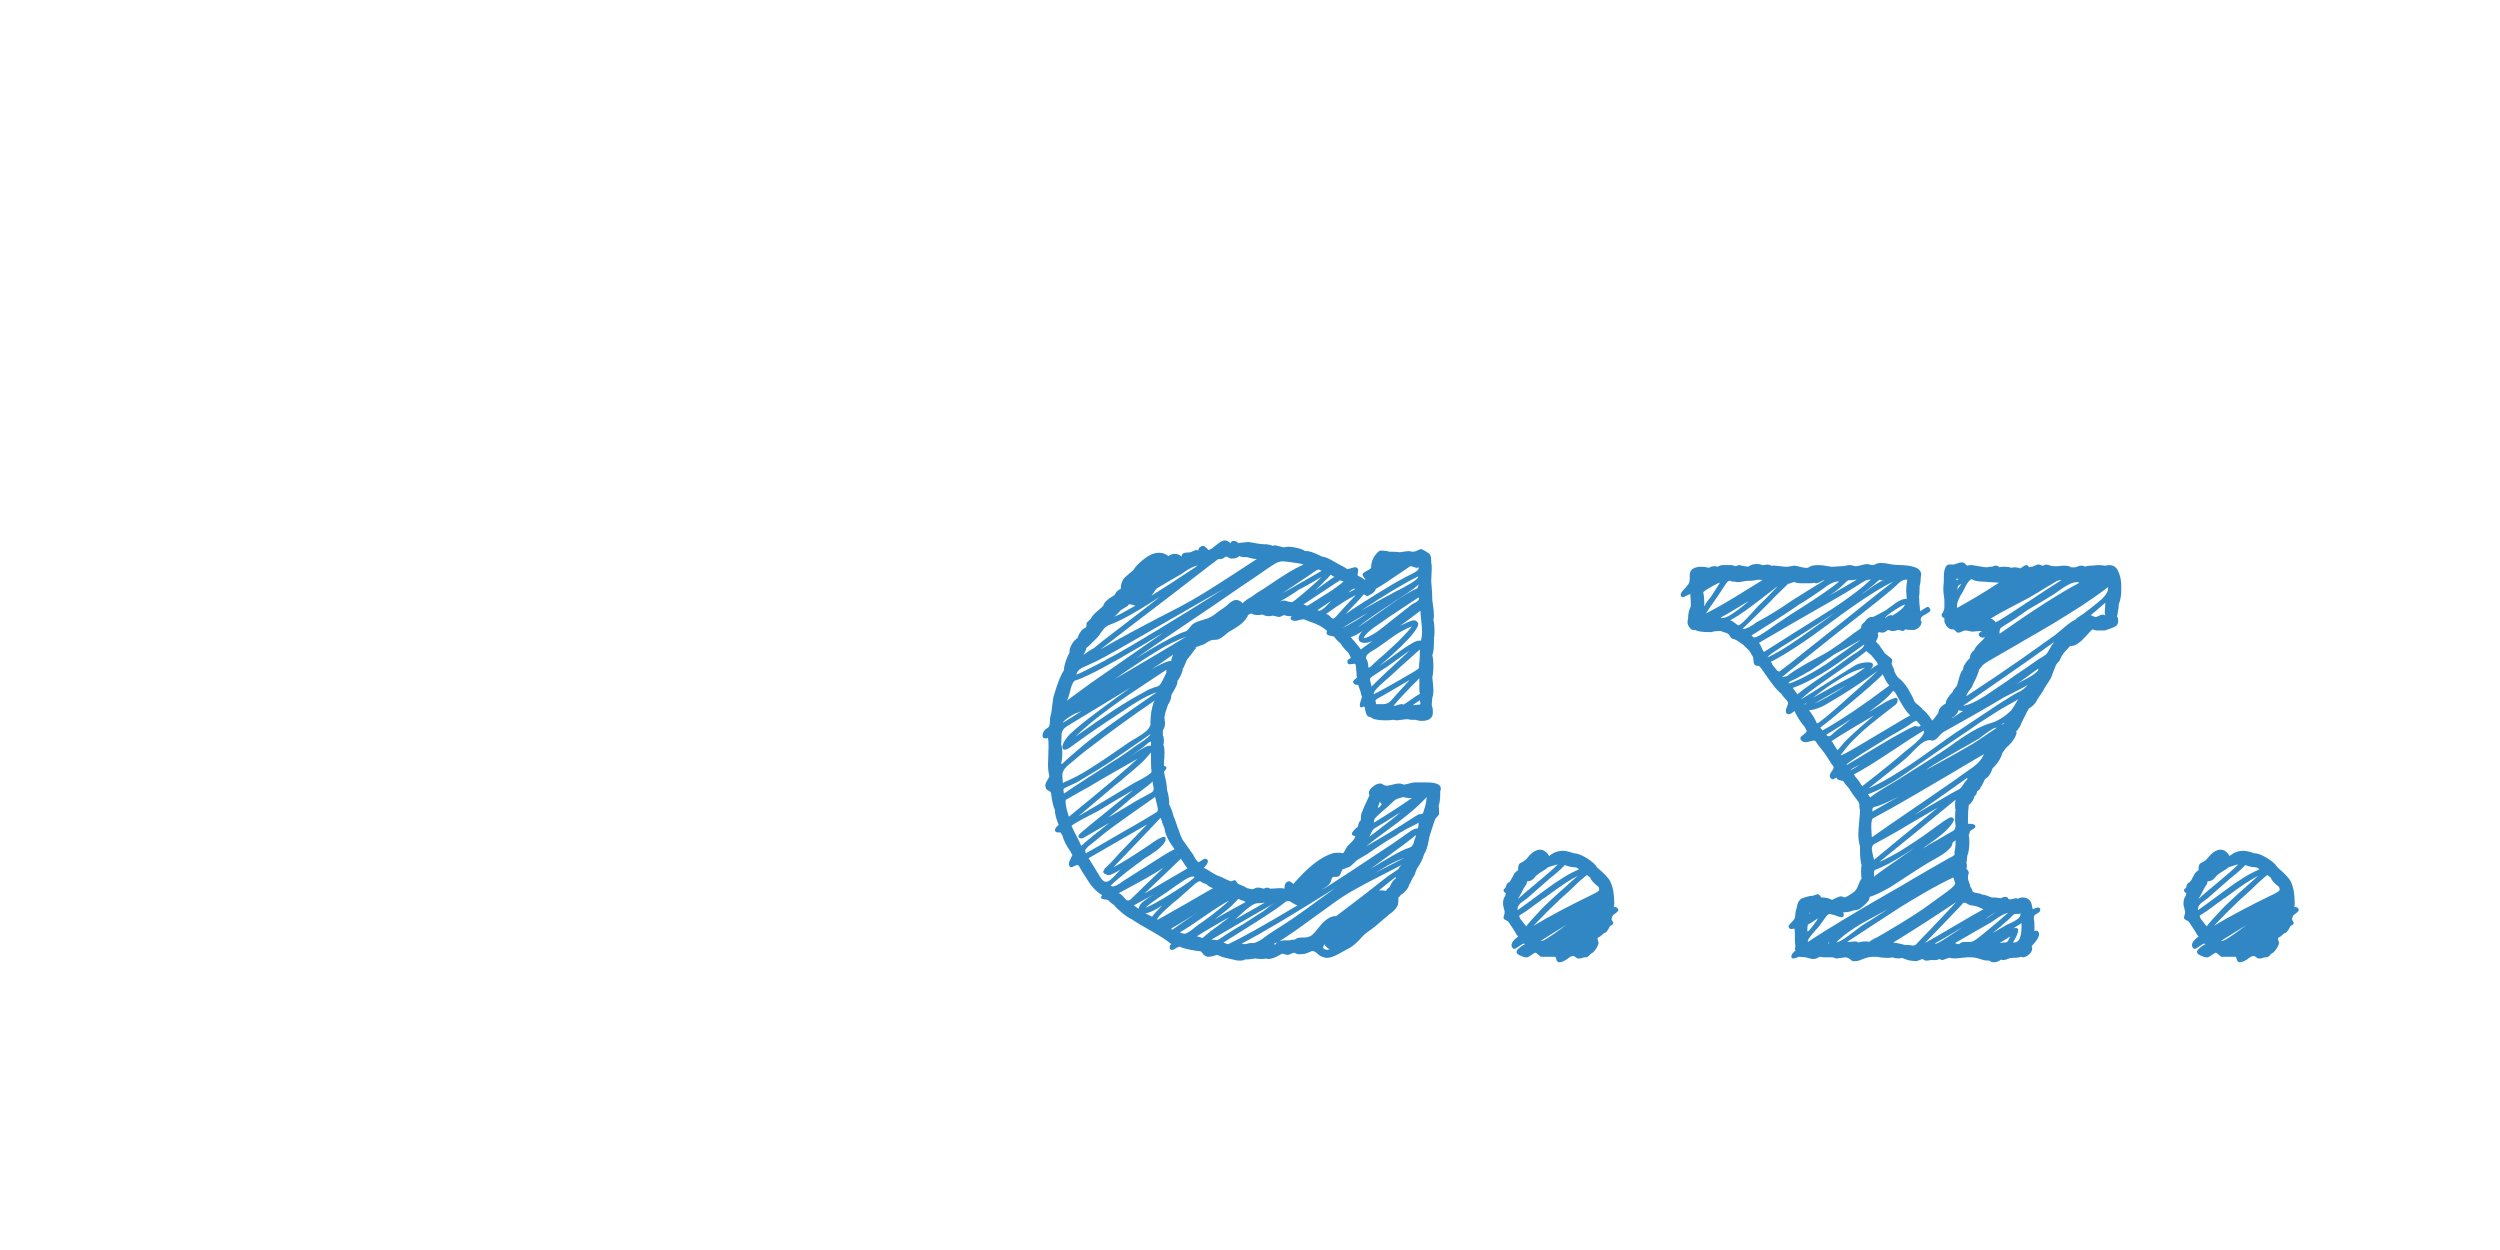 <?xml version="1.0"?>
<svg version="1.1" xmlns="http://www.w3.org/2000/svg" width="400px" height="200px" style=""><path fill="#3187c4" d="M230.435,126.587l0,0.396q0,1.318-0.264,1.978q0.088,0.176,0.088,0.967l0,0.352q0,0.044-0.33,0.417t-0.33,0.417q0,0.088-0.088,0.286t-0.088,0.242q-0.088,0.308-0.308,0.945t-0.308,0.945q-0.088,0.264-0.22,0.967t-0.308,1.274t-0.439,0.923q-0.22,0.967-1.099,2.241q-0.088,0.132-0.264,0.637t-0.264,0.637q-0.22,0.22-0.396,0.681t-0.352,0.637q-0.044,0.396-0.505,0.945t-0.813,0.681q-0.176,0.308-0.396,0.439q0,0.835-0.088,1.187q-0.352,0.835-1.406,1.538q-0.044,0.044-1.802,1.538q-0.352,0.352-1.23,0.967t-1.23,1.011q-1.187,1.362-2.153,1.89q-0.132,0.044-1.45,0.791t-2.065,0.747q-0.439,0-1.055-0.308q-0.132-0.044-0.571-0.439t-0.791-0.352q-0.659,0.308-1.099,0.439q-0.132,0-0.417,0.044t-0.461,0.044q-0.439,0-0.835-0.264q-0.132,0-0.483,0.154t-0.483,0.198l-0.176,0q-0.132,0-0.374-0.088t-0.374-0.088q-0.176,0-0.264,0.088q-1.23,0.747-1.978,0.747q-0.352,0-0.439-0.088q-0.088,0.088-0.615,0.088q-0.835,0-1.011-0.088q-1.055,0.176-1.714,0.176q-0.264,0.176-0.791,0.176q-0.571,0-0.747-0.088q-0.132-0.044-1.252-0.286t-1.604-0.549q-0.088,0-0.593,0.154t-0.769,0.154q-0.483,0-0.703-0.22q-0.176-0.132-0.286-0.286t-0.176-0.242t-0.22-0.132t-0.417-0.044q-2.329-0.352-2.856-0.703q-0.439,0.088-0.923,0.439q-0.088,0.088-0.352,0.088q-0.352,0-0.352-0.439q0-0.352,0.264-0.483q-1.011-0.879-3.252-2.131t-3.032-1.824q-0.615-0.264-1.538-1.011t-1.362-1.318q-0.352-0.176-0.967-0.791l-0.571-0.088q-0.527-0.088-0.527-0.308q0-0.176,0.176-0.352q-1.494-0.967-2.417-2.593q-0.791-1.143-1.274-2.065q-0.088-0.176-0.264-0.176t-0.505,0.176t-0.505,0.176t-0.264-0.176t-0.088-0.439q0-0.22,0.571-1.362q-0.088-0.088-0.308-0.527q-1.011-1.406-1.318-2.637l-0.308-0.439l-0.176,0l-0.352,0q-0.352-0.132-0.352-0.352q0-0.176,0.22-0.461t0.396-0.374q-0.615-1.45-0.615-2.417q-0.396-0.835-0.615-2.681q-0.044-0.22-0.417-0.396t-0.417-0.439q0-0.044-0.044-0.176t-0.044-0.176q0-0.352,0.308-0.835t0.352-0.703q-0.22-0.747-0.22-1.89q0-0.483,0.044-1.406t0.044-1.45q0-0.923-0.088-1.362q-0.176,0.088-0.439,0.088q-0.439,0-0.439-0.439q0-0.791,0.967-1.362q0.22-0.352,0.22-0.923q0-0.615,0.088-0.879q0.176-0.527,0.286-1.714t0.33-1.802q0.879-2.9,1.538-3.779l0-0.088q0-0.527,0.308-1.428t0.571-1.252l0-0.176q0-0.571,0.396-1.252t0.879-0.945q0.483-1.406,1.362-1.714q0.088-0.088,0.088-0.264l0-0.264q0-0.264,0.176-0.352l0.527-0.527q0.22-0.527,1.055-1.23t0.923-0.835q0.176-0.791,1.802-1.714q0.308-0.703,1.011-1.011l0-0.264q0-0.483,0.352-1.187q0.264-0.396,0.879-0.879t0.835-0.747q0.439-0.703,1.318-1.406q1.45-1.274,2.725-1.274q0.439,0,0.703,0.088q0.352,0.132,0.835,0.439q0.176-0.176,0.703-0.352l0.264,0q0.659,0,1.099,0.439q0.044-0.396,0.286-0.527t0.637-0.132t0.527-0.044q0.703-0.352,0.967-0.352q0.044,0,0.132,0.044t0.132,0.044q0-0.308,0.242-0.527t0.505-0.22q0.22,0,0.439,0.22q0.22,0.132,0.352,0.352q0.044,0.088,0.088,0.088t0.088-0.022t0.154-0.066t0.198-0.088q0.044,0,0.879-0.681t1.318-0.681q0.439,0,0.879,0.439q0.176-0.352,0.439-0.352l0.176,0q0.308,0,0.659,0.352q0.088,0,0.22-0.044t0.22-0.044l0.176,0q0.088,0,0.396-0.044t0.483-0.044l0.22,0q1.758,0.352,2.505,0.352t1.274,0.264q0.088-0.088,0.352-0.088q0.22,0,0.725,0.154t0.725,0.154l0.176,0q0.088-0.088,0.527-0.088q0.615,0,1.494,0.22t1.187,0.483q0.747-0.132,2.725,0.879q0.396,0.044,0.813,0.22t0.967,0.505t0.813,0.461q1.143,0.571,1.362,0.791q0.22,0.044,0.703-0.132t0.747-0.132q0.352,0.088,0.352,0.483q0,0.132-0.044,0.374t-0.044,0.33q0,0.176,0.088,0.176q0.527,0.22,1.187,0.703q-0.044-0.176-0.264-0.461t-0.22-0.417q0-0.22,0.352-0.439q0.879-0.439,1.011-0.659q0-1.582,1.274-2.681q0.088-0.088,0.439-0.088q0.659,0,1.187,0.176q1.143,0,1.67,0.088q0.132,0,0.659-0.088t0.791-0.088q0.352,0,0.439,0.088l0.308,0q0.264,0,0.615-0.176q0.088-0.044,0.308-0.132t0.308-0.132q0.044,0,0.527,0.264t0.571,0.352q0.527,0.22,0.527,1.187l0,0.352q0.088,0.264,0.088,0.967q0,0.352-0.044,1.055t-0.044,0.923q0.176,2.021,0.176,3.076q0.264,1.846,0.264,2.417t-0.088,0.747q0.176,0.703,0.176,1.89q0,0.791-0.088,0.967l0,0.659q0,1.494-0.264,2.153q0.176,0.703,0.176,1.626q0,1.187-0.176,1.89q0.176,1.582,0.176,2.065q0,0.791-0.176,1.23q0,0.044-0.044,0.483t-0.044,0.615q0,0.264,0.088,0.352q0.088,0.176,0.088,0.835q0,0.439-0.088,0.615q-0.396,0.791-1.626,0.791l-0.264,0q-0.044,0-0.264-0.044t-0.264-0.044q-0.088-0.088-0.352-0.088l-0.483,0l-0.264,0q-0.176-0.088-0.527-0.088q-0.264,0-0.857,0.088t-0.857,0.088q-0.088,0-0.264-0.044t-0.264-0.044q-0.264,0.088-1.274,0.088q-1.802,0-2.329-0.527q-0.396,0-0.571-0.286t-0.264-0.791t-0.176-0.637q-0.352,0.176-0.439,0.176q-0.264,0-0.264-0.352q0-0.264,0.176-0.791t0.176-0.571q-0.088-0.132-0.176-0.549t-0.176-0.593q-0.044-0.088-0.264-0.747q-0.615,0-0.703-0.264l-0.132-0.176q0-0.176,0.308-0.439t0.352-0.352q-0.088-0.088-0.088-0.571l0-0.264q-0.044-0.088-0.066-0.593t-0.11-0.637q0-0.088-0.176-0.088q-0.088,0-0.374,0.044t-0.374,0.044q-0.352,0-0.352-0.396l0-0.176q0.044-0.176,0.286-0.286t0.242-0.242q0-0.088-0.088-0.176l-0.264-0.527q-1.011-1.011-1.274-1.538q-0.527-0.396-1.055-1.099q-0.088-0.044-0.396-0.088t-0.549-0.154t-0.242-0.286q0-0.264,0.088-0.352q-0.923-0.923-2.856-1.538l-0.439-0.176l-0.33-0.132t-0.242-0.044q-0.088,0-0.791,0.176q-0.044,0-0.154,0.044t-0.198,0.044q-0.835,0-0.835-0.439q0-0.132,0.176-0.308q-0.879,0-1.143-0.176q-0.176,0-0.461,0.154t-0.461,0.154l-0.879-0.22q-0.308,0-0.483,0.088q-0.835,0-1.23-0.264q-0.088,0-0.33,0.044t-0.33,0.044q-0.747,0-1.143-0.264q-0.132,0.044-0.308,0.132q-0.176,0.044-0.264,0.22q0,0.044-0.022,0.088l-0.066,0.132q-0.352,0.527-0.615,0.791q-0.659,0.659-2.241,1.538q-0.044,0-0.857,0.681t-1.472,0.637q-0.571-0.044-1.143,0.352t-0.923,0.483l-0.396,0.132t-0.352,0.132t-0.242,0.198t-0.286,0.417q-0.088,0.22-1.099,1.45q-0.088,0.176-0.308,0.725t-0.396,0.813q0.044,0.264-0.286,0.967t-0.549,0.923q0.044,0.308-0.132,0.703t-0.461,0.879t-0.374,0.659q0,0.747-0.527,1.538q-0.571,1.538-0.571,2.065q0,0.483,0.088,0.747l0,0.176q0,0.615-0.352,1.143l0,0.747q0.176,0.352,0.176,0.967q0,0.132-0.044,0.33t-0.044,0.286q0.176,0.264,0.176,1.274q0,0.923-0.088,1.274l0,0.791q0.264,0,0.396,0.264q0,0.264-0.308,0.571q-0.088,0.088-0.088,0.176q0,0.044,0.044,0.176t0.044,0.176q0.396,1.582,0.396,2.417q0.352,1.23,0.352,2.065l0,0.308q0.396,0.747,0.703,1.89q0.22,0.483,0.659,1.802t0.791,1.978q0.264,0.396,0.857,1.208t0.857,1.208q0.439,0.923,0.791,1.143q0.132,0.044,0.549-0.264t0.637-0.264q0.352,0.132,0.352,0.352q0,0.308-0.264,0.659t-0.439,0.439q0.396,0.132,1.23,0.681t1.362,0.681q0.22,0.088,0.835,0.396t0.967,0.396q0.132,0,0.308-0.088t0.308-0.088q0.176,0.044,0.286,0.286t0.286,0.33q0.923,0.352,1.406,0.659l0.747,0.176q0.176,0,0.439-0.132t0.439-0.132l0.176,0q0.308,0,0.835,0.176q0.352-0.176,0.615-0.176q0.088,0,0.439,0.176q0.22,0,0.747-0.044t0.791-0.044q0.571,0,0.747,0.088l0-0.264q0-0.396,0.22-0.659t0.483-0.264t0.703,0.439q3.56-4.131,6.328-4.922q0.264-0.088,0.879-0.088q0.483,0,0.747,0.088q0.176-0.176,0.352-0.527t0.264-0.483t0.461-0.483t0.615-0.681t0.286-0.549q-0.571-0.132-0.571-0.352q0-0.176,0.198-0.439t0.483-0.505t0.33-0.33q0-0.527,0.439-0.967l0-0.264q0-0.791,0.264-1.187q0.044-0.176,0.33-0.813t0.549-1.187t0.22-0.593q-0.088-0.088-0.088-0.264q0-0.527,0.637-1.033t1.165-0.505q0.264,0,0.352,0.088q0.396,0.264,0.703,0.264t0.945-0.176t0.945-0.176q0.571,0,0.747,0.176q0.308,0,0.945-0.176t0.945-0.176l0.352,0l1.45,0q2.329,0,2.329,0.967q0,0.264-0.088,0.439z M223.315,140.562l-0.176,0.088q0.088,0,0.176-0.088l0-0.264q-0.439,0.352-1.34,1.077t-1.34,1.077q0.791,0,1.143,0.088q0.088-0.308,0.571-0.615q0.396-1.011,0.967-1.362z M226.567,133.618l-0.088,0l0.088,0q-1.362,1.099-4.153,3.12t-3.142,2.285q4.438-2.725,5.581-3.164q0.088-0.044,0.308-0.11t0.264-0.088t0.198-0.088t0.198-0.11t0.132-0.154t0.154-0.22t0.11-0.286q0-0.176,0.176-0.593t0.176-0.593z M221.25,138.936q-0.088,0.088-0.176,0.088l0.176-0.088q-0.088,0.044-1.187,0.703q0.044,0,4.702-2.417q-1.978,0.747-3.516,1.714z M227.007,131.553l0,0.088l0-0.088q-0.044,0.132-0.593,0.396t-1.187,0.593t-0.813,0.461q-0.483,0.22-1.099,0.703q-1.802,1.011-4.482,2.9q-0.264,0.176-0.813,0.483t-0.813,0.483q-0.22,0.132-0.659,0.593t-0.791,0.593q-0.879,0.308-0.967,0.352q-0.088,0.132-0.176,0.374t-0.154,0.396t-0.22,0.286t-0.374,0.132q-0.483-0.044-0.637,0.066t-0.22,0.439t-0.242,0.549q-0.176,0.264-0.637,0.571t-0.593,0.439q2.725-1.67,11.426-7.471q0.483-0.352,1.472-1.033t1.472-1.033q0.044,0,0.308-0.132t0.439-0.132l0.088,0q0.132,0,0.176-0.22t0.044-0.483t0.044-0.308z M196.509,151.064l0.352-0.088l-0.352,0.088q3.208-1.494,11.074-6.196q-0.308-0.088-0.769-0.396t-0.681-0.308q-0.352,0-0.615,0.264q-1.274,1.011-3.076,2.153q-1.187,0.791-3.494,2.219t-3.186,2q0.527,0.264,0.747,0.264z M203.892,144.517q-1.978,1.099-5.669,3.252t-4.438,2.593l0.308,0q0.527,0,0.615,0.088q0.439-0.176,1.143-0.703q0.176-0.132,1.296-0.835t1.78-1.055q0.483-0.308,1.516-0.989t1.56-0.989q0.22-0.132,0.615-0.461t0.725-0.549t0.549-0.352z M223.403,130.366q-0.703,0.483-0.703,0.571l0.703-0.571q-1.538,1.055-3.164,1.978q-0.308,0.176-0.483,0.352t-0.242,0.308t-0.176,0.396t-0.242,0.483q0.571-0.439,2.351-1.802t2.703-2.153q-0.571,0.396-0.747,0.439z M228.281,127.51l-0.352,0.439q0.352-0.352,0.352-0.439q-1.23,1.362-2.878,2.703t-3.713,2.834t-3.12,2.373q3.384-1.89,7.646-4.658q0.088-0.044,0.417-0.264t0.461-0.22q0.176,0,0.286-0.022t0.176-0.044t0.11-0.088t0.066-0.132t0.044-0.198t0.066-0.22q0.308-0.791,0.439-2.065z M224.502,127.51l-0.176,0.088q0.176,0,0.176-0.088q-0.176,0.088-0.681,0.22t-0.769,0.396q-0.176,0.176-0.593,0.549t-0.593,0.549q-1.055,0.879-1.626,1.45q-0.176,0.176-0.242,0.264t-0.088,0.154t-0.044,0.22t-0.066,0.33q3.516-2.153,6.108-3.955q-1.055,0-1.406-0.176z M220.459,129.136q0,0.088,0.088,0.088t0.264-0.198t0.264-0.33q-0.264-0.264-0.264-0.483q-0.044,0.132-0.176,0.461t-0.176,0.461z M201.343,144.517q-0.483-0.044-1.143,0.396t-1.538,1.252t-1.011,0.945q0.22-0.132,4.702-2.681q-0.176,0-0.505,0.044t-0.505,0.044z M198.75,144.077l0.088,0l-0.088,0q-0.132,0-0.33-0.132t-0.286-0.132l-0.176,0.176q-0.132,0.176-1.011,1.055q-0.352,0.308-0.791,0.659t-0.967,0.747t-0.835,0.659q1.318-0.835,4.922-2.769q-0.264-0.264-0.527-0.264z M192.993,141.44l-0.088,0l0.088,0q-0.352-0.044-0.637-0.242t-0.374-0.198q-0.22,0-0.703,0.352q-0.264,0.22-2.769,2.461q-0.615,0.439-1.978,1.692t-1.362,1.604l0,0.088q1.494-0.835,4.46-2.527t4.46-2.571q-0.571-0.132-1.099-0.659z M187.588,148.735q0.132-0.088,1.846-1.274t2.637-1.846q-1.978,1.406-4.658,2.944q0,0.176,0.176,0.176z M191.104,140.298q-0.22-0.132-0.659,0.022t-1.011,0.527t-1.077,0.725t-1.055,0.747t-0.681,0.483q-2.417,1.582-3.34,2.417q0.967-0.264,4.46-2.461t3.362-2.461z M183.105,142.979q1.187-0.703,3.472-2.043t3.428-2q-0.264-0.264-0.593-0.813t-0.461-0.725q-0.088,0.088-5.845,5.581z M188.291,136.694l0,0.088l0.088-0.088l-0.088,0z M186.313,132.476q-0.176-0.264-0.374-0.923t-0.242-0.703q-1.23,1.318-3.757,3.955t-3.801,3.955q1.494-0.703,5.933-3.691q0.176-0.176,1.011-0.681t1.23-0.505q0.176,0,0.176,0.264l0,0.308q-0.132,0.396-0.571,0.857t-0.857,0.769t-1.055,0.725t-0.813,0.505q-0.483,0.352-1.406,1.033t-1.472,1.121t-1.296,1.055t-1.318,1.187q0.044,0,0.132,0.066t0.132,0.066q0.308,0,0.703-0.198t0.879-0.549t0.659-0.439q0.22-0.132,3.252-2.065q0.483-0.308,1.362-0.879t1.648-1.033t1.472-0.813q-1.494-1.934-1.626-3.384z M173.745,136.519q1.274-0.703,3.867-2.219t3.867-2.219q0.615-0.352,1.824-1.077t1.78-1.077q0.176-0.176,0.176-0.439q0-0.22-0.439-1.978q-5.405,3.779-6.328,4.482q-1.494,1.055-3.691,2.9q-0.132,0.088-0.33,0.242t-0.308,0.264l-0.242,0.242t-0.198,0.242t-0.066,0.242q0,0.308,0.088,0.396z M184.424,125.005q0,0.088-0.769,0.703t-1.758,1.34t-1.077,0.813q-0.571,0.527-1.714,1.472t-1.758,1.428q0.879-0.439,4.482-2.637q0.396-0.22,1.208-0.659t1.208-0.659q0.352-0.22,0.352-0.659q0-0.088-0.088-0.483t-0.088-0.659z M171.021,130.674l0.923-0.747l-0.923,0.747q7.998-6.504,10.986-9.272q-1.318,0.747-3.977,2.263t-3.933,2.307q-0.615,0.308-1.78,0.989t-1.736,0.989q-0.088,0-0.088,0.264q0,0.879,0.527,2.461z M169.79,122.104l0.088-0.088l-0.088,0.088q0.088,0.088,0.088,0.176q0.835-0.791,1.802-1.626t1.692-1.45t2-1.56t1.802-1.34t2.065-1.472t1.846-1.296t2.087-1.45t1.912-1.318q-1.934,0.571-5.669,3.164q-4.526,2.944-8.218,5.669q-0.527,0.352-0.791,0.352q-0.439,0-0.439-0.439q0-0.044,0.044-0.176t0.044-0.22q0.132-0.396,0.483-0.879t0.593-0.725t0.835-0.747t0.681-0.593q2.329-1.934,8.174-6.108q-7.251,4.395-10.063,6.108q-0.439,0.264-0.659,0.593t-0.242,0.659t-0.022,0.769t-0.044,0.923q0.176,0.527,0.176,1.45q0,0.835-0.176,1.538z M187.588,105.01l0,0.088l0-0.088q0-0.044,0.044-0.132t0.044-0.132q-2.329,1.67-3.428,2.329q2.065-1.143,2.725-1.274q0.264-0.044,0.308-0.044t0.11-0.044t0.044-0.11t0.022-0.22t0.132-0.374z M184.16,118.765l-0.088,0l0.088,0q0-0.088-0.088-0.088q-0.132,0-0.374,0.198t-0.505,0.439t-0.352,0.286q-0.352,0.264-1.143,0.813t-1.143,0.813q0.088-0.044,0.967-0.659t1.604-0.989t1.033-0.242l0-0.396l0-0.176z M184.6,112.305l0,0.088l0-0.088q0.044-0.044,0.11-0.132t0.11-0.132q-5.493,3.735-10.195,7.383q-1.67,1.23-3.955,3.208q-0.703,0.703-0.703,1.45q0,0.088,0.044,0.483t0.044,0.703q1.099-0.483,2.175-1.033t2.263-1.318t1.956-1.274t2.197-1.494l2-1.384q0.176-0.132,1.165-0.703t1.538-1.055t0.725-1.011l0-0.439q0-1.67,0.527-3.252z M186.621,107.603l0-0.088l0,0.088l0-0.439q-0.791,0.527-2.922,1.934t-3.23,2.153t-2.791,1.978t-3.054,2.351t-2.593,2.307q7.251-5.186,10.811-7.031q1.23-0.747,2.329-1.011q0.308-0.088,0.571-0.505t0.527-0.989t0.352-0.747z M178.14,108.789l2.065-1.274q-1.714,1.011-2.065,1.274q1.934-1.143,5.845-3.45t5.845-3.494q-1.23,0.483-2.373,1.033t-2.615,1.472t-2.087,1.318t-2.505,1.67t-2.109,1.45z M174.624,109.229l0.923-0.615q0.088,0-1.274,0.967l0.352-0.352q1.055-0.747,11.514-7.998q-8.438,5.098-11.865,6.724q-1.538,0.747-2.241,0.923q-0.439,0.176-0.791,1.604t-0.571,1.648q0.747-0.571,2.175-1.604t1.78-1.296z M177.437,105.361l0.879-0.527q-1.714,0.879-1.714,0.967q0.308-0.176,0.835-0.439q6.724-3.779,18.413-11.162q-3.208,1.802-9.031,5.164t-8.24,4.724q-0.132,0.088-1.736,0.967t-2.483,1.23q-0.132,0.088-0.769,0.352t-0.945,0.549t-0.439,0.769q0.747-0.264,5.229-2.593z M171.943,114.194l-0.264,0.176l0.352-0.176l-0.088,0q-0.088,0.044-0.593,0.352t-0.879,0.615t-0.417,0.483q0.527-0.308,1.538-0.945t1.494-0.945q-0.615,0.308-1.143,0.439z M178.228,121.489l-1.45,0.967q-0.044,0,0.439-0.33t0.989-0.681t0.549-0.352l-0.527,0.396q-2.856,1.89-5.933,3.691q-0.308,0.132-0.945,0.439t-0.945,0.439q-0.264,0.132-0.264,0.352l0.044,0.22q0.044,0.176,0.044,0.352q1.318-0.923,3.889-2.571t3.669-2.395q1.582-0.923,3.955-2.681l0.659-0.439q0.703-0.439,1.165-0.835t0.505-0.615q-0.527,0.396-5.845,4.043z M179.326,124.873l-0.747,0.659q1.187-0.923,1.187-1.011q-0.176,0.088-0.439,0.352q-0.176,0.176-6.768,5.713q2.109-1.187,8.921-5.317l0.835-0.439q0.835-0.439,1.384-0.813t0.549-0.549q-0.088-0.527-0.088-1.538l0-1.538q-0.396,0.483-0.835,0.967t-1.011,0.989t-0.923,0.813t-1.099,0.923t-0.967,0.791z M204.683,96.265l0.088,0l-0.088,0q0.527-0.176,0.747-0.176q0.352,0,0.703,0.176q0.132,0,0.308,0.044t0.308,0.044q0.659-0.439,0.923-0.703q2.285-1.846,3.779-3.34q-2.593,1.538-3.691,2.065q-0.22,0.22-1.626,1.077t-1.45,0.813z M210.088,91.606l-0.176,0.176l0.176-0.176q-0.791,0.571-2.461,1.67t-2.505,1.67q1.362-0.747,6.328-3.604l-0.439-0.22q-0.22,0-0.923,0.483z M214.395,92.837q-0.527,0.308-0.527,0.396l0.527-0.396q-1.011,0.659-2.944,1.956t-2.9,1.912l0.264,0.088t0.198,0.088t0.11,0.044q0.088,0,0.439-0.22q1.758-1.099,2.065-1.318q1.67-0.967,3.34-2.329q-0.088-0.044-0.286-0.11t-0.286-0.11z M224.59,112.744l0.264-0.264q-0.264,0.176-0.264,0.264q0.791-0.527,1.714-1.187q0.527-0.352,0.879-0.527q-0.088-0.264-0.088-0.791l0-1.187l0-0.527q-2.856,2.856-4.131,4.395l0.176,0q0.176,0,0.549-0.132t0.549-0.132q0.264,0,0.352,0.088z M219.8,111.118q0.22-0.132,0.483-0.264l0.352-0.176t0.088-0.088q-0.923,0.439-0.923,0.527q3.867-2.109,6.504-3.691q0.483-0.308,0.615-0.417t0.132-0.461t0.044-0.571q0.088-0.703,0.088-2.065q-4.043,3.604-4.922,4.438q-0.088,0.088-0.857,0.747t-1.208,1.165t-0.396,0.857z M226.831,99.604q0.088,0.088,0.088,0.264q0,0.396-0.791,1.45q-1.362,1.758-5.405,5.229q0.527-0.352,1.978-1.428t2.329-1.648q0.088-0.044,0.505-0.308t0.615-0.374t0.571-0.22t0.637-0.066q0.176-0.879,0.176-1.362q0-0.615-0.132-1.78t-0.132-1.648q-0.527,0.396-1.604,1.208t-1.648,1.208q1.758-0.879,2.197-0.879q0.396,0,0.615,0.352z M227.007,95.562l-0.176,0.176q0.176-0.088,0.176-0.176q-0.703,0.483-2.791,1.846t-3.23,2.197q-0.132,0.088-0.923,0.637t-1.252,0.989t-0.637,0.879q0.615,0,2.197-1.055q0.439-0.308,0.901-0.681t1.033-0.835t0.923-0.725q0.439-0.352,1.34-1.055t1.34-1.055q0.132-0.088,0.352-0.198t0.33-0.176t0.242-0.176t0.176-0.242t0-0.352z M227.007,93.408l0,0.088l0-0.088q0,0.176-0.813,0.769t-1.824,1.23t-1.055,0.681q-0.659,0.483-1.934,1.318t-2.285,1.56t-1.89,1.428q1.582-1.011,6.548-4.57q1.758-1.099,2.285-1.362q0.176-0.088,0.439-0.198t0.308-0.176t0.088-0.198t0.132-0.483z M214.79,100.483l0.352-0.176l-0.352,0.176q1.802-0.879,4.043-2.417q-0.439,0.22-2.241,1.296t-1.802,1.121z M226.919,92.222l-0.791,0.352l0.791-0.352q-3.34,1.626-9.185,5.493q1.978-1.143,5.581-3.076q0.132-0.044,0.615-0.308t0.945-0.505t0.945-0.549t0.791-0.571t0.308-0.483z M219.976,95.21q1.362-0.835,1.45-0.835q-1.714,1.099-1.802,1.099q0.088-0.088,0.352-0.264q3.252-2.021,4.966-2.9q0.132-0.088,0.747-0.374t0.989-0.571t0.33-0.593q-0.044,0-0.132,0.044t-0.132,0.044q-0.176,0-0.527-0.132t-0.483-0.132q-0.176,0-0.352,0.176q-0.22,0.132-0.681,0.461t-0.681,0.461q-2.944,2.021-3.867,2.505q-0.22,0.659-1.055,1.011l-0.264,0.176q-0.132,0-0.33-0.132t-0.33-0.132q-0.483,0.615-1.472,1.626t-1.384,1.494q0.923-0.659,2.637-1.758t2.021-1.274z M216.855,94.199l-0.176,0q-0.308,0-0.923,0.615q1.099-0.527,1.099-0.615z M213.076,96.089l-0.571,0.439q0.22-0.176,0.571-0.439q-0.352,0.264-1.143,0.769t-1.143,0.769l0.22,0.088q0.308,0,0.703-0.308t0.813-0.769t0.549-0.549z M212.153,98.242l0.923-0.615q-0.22,0.088-0.923,0.615q0.352,0.044,0.681,0.396t0.417,0.352q0.176,0,0.439-0.264q0.527-0.615,1.604-1.78t1.648-1.736q-1.538,0.703-4.79,3.032z M217.734,103.911q1.714-1.23,1.89-1.406q-0.571,0.352-1.274,0.352q-0.967,0-0.967-0.747q0-0.527,0.615-1.143q-1.187,0.791-1.89,0.967q0.22,0.264,0.791,0.923t0.835,1.055z M218.921,106.724q0,0.088,0.088,0.088q0.132,0,0.374-0.22t0.505-0.483t0.352-0.308q0.527-0.527,1.187-1.055q0.352-0.308,1.099-1.011t1.143-1.055q1.714-1.714,2.241-2.461q-0.703,0.264-1.516,0.703t-1.34,0.813t-1.406,1.011t-1.274,0.901q-0.176,0.132-0.681,0.417t-0.813,0.571t-0.308,0.549l0,0.176q0.352,0.483,0.352,1.362z M221.953,106.636l-0.352,0.264l0.659-0.439q-0.132,0-0.308,0.176q-0.088,0.088-0.813,0.549t-1.362,0.901t-0.593,0.615q0.088,0.439,0.264,1.143q1.978-1.978,6.108-5.757q-0.483,0.308-1.692,1.208t-1.912,1.34z M220.723,112.656l0.088,0l-0.176,0l0.088,0l0.703,0q0.659,0,1.274-0.703q0.352-0.439,2.856-3.164q-0.703,0.396-2.065,1.208t-2.065,1.208q-0.044,0.044-0.439,0.242t-0.659,0.374t-0.264,0.308q0.088,0.176,0.088,0.439l0,0.088l0.22,0l0.352,0z M227.095,112.744q0.176,0,0.176-0.176q0-0.088-0.044-0.264t-0.044-0.264q-0.439,0.264-1.143,0.791q0.132,0,0.417-0.044t0.461-0.044l0.176,0z M213.516,92.31q-0.088-0.044-0.308-0.176t-0.308-0.176q-0.483,0.615-0.923,0.967q-0.176,0.22-0.439,0.483t-0.593,0.571t-0.505,0.483q0.088-0.044,0.879-0.637t1.494-1.077t0.703-0.439z M206.133,89.893l-0.088,0l0.088,0q-0.176,0-0.483-0.044t-0.439-0.044q-0.703,0-1.582,0.615q-0.439,0.264-2.9,1.978q-0.703,0.439-6.636,4.526q-8.921,5.977-12.349,8.438q3.867-2.505,7.119-4.043q0.176-0.044,0.483-0.176t0.483-0.176q0.176-0.088,0.505-0.527t0.505-0.571q0.396-0.352,1.978-0.791q1.011-0.264,2.065-1.187q1.187-0.791,1.362-0.967q1.011-1.011,1.626-0.923q0.439,0,0.967,0.527q0.176-0.264,0.703-0.615q0.967-0.571,1.45-0.967q0.835-0.483,2.351-1.516t2.769-1.802t2.439-1.296q-0.308-0.176-2.417-0.439z M196.948,89.365l-0.088,0l0.176,0l-0.088,0q-0.22,0-0.396-0.154t-0.308-0.154q-0.088,0-0.264,0.088q-0.308,0.308-0.747,0.308l-0.176,0l-0.088,0q-0.088,0-0.176,0.088q-0.264,0.22-0.813,0.615t-0.813,0.615q-1.099,0.879-3.296,2.549t-3.252,2.505q-1.758,1.318-5.273,4.021t-5.273,4.065q4.438-2.593,12.524-6.724q1.934-1.011,3.977-2.263t4.658-2.966t3.845-2.505q-0.176,0-0.461-0.044t-0.615-0.132t-0.461-0.132l-0.264,0q-0.703,0-0.967-0.176q-0.396,0.396-1.187,0.396l-0.176,0z M178.14,98.726l0.176,0l-0.176,0q1.187-0.483,1.45-0.659q1.538-0.879,2.065-1.143l-0.396-0.132t-0.352-0.088t-0.439,0.22q-0.176,0.132-0.571,0.352t-0.571,0.352q-0.132,0.132-0.505,0.549t-0.681,0.549z M184.995,94.199q-0.088,0.088-0.088,0.176l0.176-0.176l-0.088,0q-0.176,0.308-0.747,1.099q2.988-1.846,7.383-4.79q-0.439,0.044-1.011,0.33t-1.187,0.725t-0.923,0.571q-0.615,0.352-1.78,1.033t-1.736,1.033z M173.262,104.922q0.044-0.132,0.725-0.593t0.989-0.593q0.967-0.835,4.263-3.34q2.944-2.241,6.372-4.922q-0.22,0.132-1.494,0.945t-1.758,1.099t-1.494,0.857t-1.846,0.967t-1.67,0.703q-0.527,0.22-1.077,1.011t-0.725,0.967l-1.187,1.187q-0.352,0.352-0.527,0.439q0,0.176-0.242,0.681t-0.33,0.593z M171.46,132.168q0.22,0.527,0.769,1.582t0.769,1.582q1.187-1.099,4.526-3.691q-0.22,0.132-4.175,2.417q-0.088,0.088-0.352,0.088q-0.439,0-0.439-0.352q0-0.176,0.264-0.439q0.176-0.176,0.593-0.505t0.593-0.505q1.23-1.011,3.669-2.988t3.625-2.944q-2.241,1.274-5.581,3.34q-0.483,0.22-2.373,1.23t-1.89,1.187z M176.074,140.386q0.439,0.703,0.879,0.703q0.308,0,0.725-0.33t0.923-0.901t0.725-0.747q-1.538,0.923-1.978,0.923q-0.132,0-0.571-0.22q-0.264-0.132-0.264-0.352l0.264-0.527q0.835-0.703,2.241-2.329q0.791-0.791,2.285-2.373t2.241-2.329q-4.746,2.725-9.36,5.405q0.308,0.527,0.945,1.538t0.945,1.538z M179.414,143.154q0.176,0.132,0.374,0.374t0.352,0.396t0.33,0.154q0.264,0,0.439-0.176q0.308-0.308,0.967-0.945t0.967-0.945q0.571-0.527,1.648-1.582t1.648-1.582q-1.802,1.23-7.119,4.043q0.044,0.044,0.198,0.132t0.198,0.132z M182.007,145.308q0.088,0,0.176,0.088q0.044-0.352,0.264-0.659t0.637-0.615t0.703-0.505t0.791-0.483t0.593-0.33q-3.516,1.934-3.779,2.065q0.352,0.176,0.615,0.439z M183.281,146.143l0.264,0l-0.264,0l1.055,0.527q0.439-0.615,1.626-1.802q-1.626,1.099-2.681,1.274z M189.565,149.395q0.439,0,2.065-1.362q0.615-0.396,2.153-1.538q2.241-1.758,2.9-2.417q-1.494,0.791-4.109,2.615t-3.801,2.483q0.088,0.044,0.33,0.132t0.461,0.088z M196.685,146.758q-0.132,0.044-2.175,1.23t-3.054,1.846q0.396,0,0.923,0.264q0.22-0.176,0.659-0.549t0.659-0.549q1.099-0.791,2.988-2.241z M200.112,150.889l-0.088,0l0.088,0l0.352,0q0.483,0,1.45-0.615q1.055-0.835,2.769-1.89q1.802-1.099,4.988-3.428t3.933-2.856q-10.327,6.504-14.941,8.877q0.088,0,0.22,0.044t0.22,0.044q0.176,0,0.505-0.088t0.505-0.088z M203.979,151.196l0-0.132l0,0.132q0.044-0.088,0.352-0.396q-0.439,0.132-0.439,0.176q0,0.132,0.088,0.22z M208.286,150.01l-0.176,0l0.176,0q0.967,0.044,1.472-0.286t1.252-1.34q1.494-1.89,2.769-1.802q0.176-0.132,4.395-3.34q0.747-0.615,2.065-1.626t1.802-1.406l0.527-0.352t0.681-0.461t0.571-0.461t0.417-0.527q-1.055,0.571-3.45,1.78t-4.175,2.219t-3.274,2.109q-0.879,0.615-2.703,1.956t-3.23,2.329t-2.725,1.824q0.352-0.176,1.274-0.176l0.439,0q0.176-0.088,0.352-0.088l0.176,0q0.308,0,0.483-0.176q0.264-0.176,0.879-0.176z M212.329,151.987l-0.088,0l0.088,0q0.176-0.088,0.439-0.088q-0.615-0.308-0.879-0.835q-0.176,0.352-0.176,0.571t0.615,0.352z M258.856,145.396l0.088,0.088l-0.088-0.176l0,0.088l0.088,0.22q0,0.22-0.835,0.791q-0.088,0.044-0.264,0.615q0,0.132,0.132,0.33t0.132,0.33l0,0.088q-0.044,0.176-0.242,0.242t-0.286,0.198q-0.527,1.099-0.967,1.099q-0.615,0.615-0.923,0.703q-0.088,0.088-0.088,0.176t0.088,0.352t0.088,0.352q-0.088,0.439-0.483,1.011t-0.791,0.703q-0.396,0.571-0.791,0.571l-0.176,0q-0.132,0-0.308,0.066t-0.308,0.11l-0.396,0q-0.22,0-0.417-0.198t-0.374-0.198q-0.308,0-0.615,0.22q-1.011,0.791-1.626,0.791q-0.352,0-0.461-0.417t-0.198-0.461l-0.703,0l-1.45,0q-0.22,0-0.549-0.33t-0.505-0.33q-0.044,0-0.088,0.044t-0.088,0.044q-0.967,0.659-1.099,0.659l-0.176,0q-0.308,0-0.857-0.242t-0.593-0.417q0-0.044-0.044-0.088t-0.044-0.088q0-0.22,0.22-0.461t0.659-0.549l0.483-0.264q-0.088-0.088-0.176-0.088q-0.22,0-0.769,0.417t-0.769,0.417t-0.352-0.264q-0.088-0.088-0.088-0.352q0-0.571,1.055-1.362q-0.352-0.352-0.439-0.659q-1.055-1.582-1.099-1.67q-0.088-0.132-0.439-0.286t-0.352-0.374q0-0.264,0.088-0.439q0.088-0.264,0.088-0.527q0-0.044-0.176-0.747q-0.088-0.176-0.088-0.615q0-0.703,0.352-1.187q0-0.088,0.044-0.198t0.044-0.154l0-0.088q-0.352-0.176-0.352-0.439q0-0.22,0.264-0.352q0.044,0,0.176-0.439t0.439-0.483q0.264-0.264,0.659-1.055q0.088-0.396,0.791-0.923l0-0.264q0-0.527,0.264-0.791q0.088-0.044,0.483-0.264t0.615-0.483q0.088-0.088,0.264-0.308t0.264-0.308q0.835-0.835,1.626-0.835q0.835,0,1.45,1.011q0.967-0.835,2.241-0.835q0.527,0,1.714,0.396q0.791,0,2.043,0.769t1.648,1.472q1.89,1.626,2.153,2.329q0.615,1.23,0.615,3.428q0,0.527-0.088,0.615l0.22,0q0.308,0,0.439,0.264z M246.507,150.537l0.352-0.176q-0.088,0-0.352,0.176q0.22,0.132,1.143-0.461t1.956-1.362t1.208-0.857q-0.747,0.439-2.175,1.34t-2.131,1.34z M254.417,140.386q-0.088,0-0.439-0.352q-0.088-0.044-0.374,0.198t-0.615,0.527t-0.374,0.33q-1.362,1.362-3.032,2.812q-2.197,2.065-4.219,4.219q3.735-2.241,9.712-5.142q0.791-0.396,0.791-0.615q0-0.352-0.176-0.527q-1.011-0.747-1.274-1.45z M251.912,138.76l-0.088,0l0.088,0q-0.659,0-1.538-0.352q-0.791,0.879-2.417,2.153q-0.571,0.527-1.78,1.56t-1.824,1.604q-0.132,0.088-0.461,0.33t-0.527,0.396t-0.374,0.396t-0.176,0.461l0,0.308q0.615-0.396,4.153-3.032t5.647-3.472q-0.264-0.352-0.703-0.352z M243.079,143.506q-0.176,0.176-0.176,0.308q0.791-0.747,3.01-2.571t3.318-2.922q-0.22,0-1.538,0.439q-0.264,0.264-1.011,0.703t-1.055,0.835q-0.527,0.703-1.187,0.703q-0.176,0-0.176,0.439q-0.439,0.527-0.791,1.362q-0.044,0.088-0.198,0.352t-0.198,0.352z M246.507,144.077l-0.439,0.352q0.879-0.615,0.879-0.703q-0.088,0.088-0.439,0.352q-1.934,1.45-2.329,1.714q-0.132,0.088-0.417,0.264t-0.417,0.264q-0.264,0.132-0.264,0.264q0,0.088,0.176,0.439q0.132,0.176,0.461,0.593t0.461,0.593q0.571-0.703,1.296-1.494t1.208-1.296t1.494-1.45t1.318-1.208t1.56-1.384t1.384-1.252q-0.923,0.483-1.868,1.099t-2.263,1.582t-1.802,1.274z M339.396,94.287l0,0.088l0-0.088l0,0.264q0,1.143-0.396,2.153q0,0.659-0.176,1.362l0,0.176q0,0.088-0.044,0.154t-0.044,0.11q0,0.22,0.088,0.308q0.088,0.176,0.088,0.527q0,0.308-0.11,0.527t-0.352,0.352t-0.439,0.22t-0.549,0.198t-0.439,0.154q-0.176,0.088-0.439,0.088l-0.527,0l-0.352,0l-0.22,0q-0.176,0-0.703-0.176q-0.308,0.264-0.989,1.033t-1.296,1.208t-1.318,0.439q-0.044,0.088-0.483,0.549t-0.681,0.813t-0.374,0.703q-0.044,0.22-0.33,0.505t-0.374,0.505l-0.527,1.318q-0.132,0.571-0.681,1.384t-0.681,1.077q-0.132,0.308-0.571,0.923t-0.615,0.967q-0.352,0.703-1.23,1.23q-0.264,0.396-0.681,1.274t-0.593,1.187q0,0.176-0.198,0.483t-0.396,0.549t-0.198,0.198q0.088,0.088,0.088,0.264q0,0.132-0.308,0.747q-0.483,0.835-1.318,1.538q-0.132,0.132-0.33,0.439t-0.33,0.439q-0.264,1.187-1.582,2.505q-0.396,1.23-1.011,1.538q-0.264,0.22-0.461,0.725t-0.417,0.725q-0.132,0.483-0.571,0.615q0,0.527-0.439,0.835q0,0.308-0.308,0.769t-0.571,0.593q-0.132,1.055-0.132,2.153l0,0.879l0.308,0q0.879,0,0.879,0.439q0,0.176-0.352,0.396l-0.33,0.198t-0.176,0.176t-0.066,0.132t-0.044,0.22t-0.088,0.33q0.088,0.264,0.088,1.099q0,1.274-0.308,2.065q-0.044,0.132-0.066,0.549t-0.11,0.637q0.088,0.088,0.088,0.439t-0.088,0.527q0.396,0.264,0.396,0.703q0,0.044-0.066,0.198t-0.066,0.198l0,0.352q0,0.308,0.176,0.703t0.22,0.747q0.176,0.176,0.352,0.703q0.088,0.176,0.725,0.264t0.813,0.264q0.264-0.044,0.857,0.198t0.681,0.242q0.879,0,1.406,0.132q0.439-0.22,0.747-0.22q0.439,0,0.439,0.308q0.088,0.088,0.352,0.088q0.176,0,0.461-0.088t0.461-0.088t0.264,0.088q0.439-0.22,0.703-0.22q0.967,0,1.362,0.659q0.132,0.176,0.352,1.23q0.527-0.264,0.791-0.264q0.308,0,0.396,0.176l0,0.22q0,0.264-0.308,0.439q-0.615,0.352-0.659,0.483t-0.044,0.483q0.088,0.352,0.088,1.011l0,0.967q0.088-0.088,0.352-0.088q0.176,0,0.264,0.176q0.132,0.132,0.132,0.308q0,0.791-1.187,1.978q0,0.044,0.044,0.176t0.044,0.176q0,0.527-0.505,0.989t-1.033,0.461q-0.044,0-0.132-0.044t-0.132-0.044q-0.352,0.176-1.45,0.176q-0.264,0-0.681,0.176t-0.637,0.176q-0.308,0-0.396-0.088q-0.571,0.439-1.143,0.439q-0.483,0-0.747-0.264q-0.703,0-0.967-0.088q-1.187-0.439-1.978-0.439q-0.439-0.044-1.318,0.066t-1.23,0.11q-0.527,0-0.791-0.088q-0.22-0.044-0.659,0.154t-0.615,0.198q-0.088,0-0.439-0.176q-0.264,0.176-0.703,0.176l-0.571,0q-0.352,0-0.527,0.088l-0.264,0q-0.352,0-0.615-0.264q-0.22,0.044-0.374,0.132t-0.374,0.132q-0.176,0.088-0.352,0.088q-0.132,0-0.396-0.044t-0.396-0.044q-0.352,0-1.45-0.439q-0.176,0.088-0.527,0.088q-0.483,0-1.011-0.176q-0.176,0.088-0.703,0.088q-0.923,0-1.802-0.176l-0.483,0q-0.879,0-1.89,0.439q-0.527,0.264-1.143,0.264l-0.264,0q-0.176-0.044-0.461-0.308t-0.725-0.308q-0.132,0-0.659,0.088t-0.703,0.088l-0.176,0q-0.264-0.176-0.879-0.176l-1.011,0l-0.088,0q-0.088,0-0.264-0.044t-0.264-0.044l-0.088,0q-0.527,0.352-1.011,0.352l-0.176,0q-0.132-0.044-0.549-0.132t-0.505-0.132l-1.099-0.088q-0.527,0.264-0.879,0.264q-0.308,0-0.308-0.264q0-0.22,0.088-0.396q0-0.044,0.571-0.615q0-0.044-0.044-0.154t-0.044-0.198q0-0.044,0.044-0.176t0.044-0.176q-0.088-0.264-0.088-0.923l0-0.967q0-0.659-0.088-0.923q-0.176,0.088-0.483,0.088q-0.264,0-0.352-0.176q-0.088-0.088-0.088-0.264t0.747-0.923q0.308-0.352,0.33-0.901t0.11-0.769t0.154-0.571t0.176-0.615t0.374-0.527q0.176-0.176,0.879-0.374t1.011-0.198q0.176,0,0.483-0.132t0.439-0.132q0.132,0.044,0.264,0.176t0.176,0.242t0.088,0.11q1.055,0,1.714,0.396q0.088-0.044,0.637-0.308t0.813-0.264q0.176,0,0.527,0.176q0.22-0.044,0.505-0.198t0.593-0.374t0.439-0.308q0.439-0.352,0.703-1.099t0.527-1.055q-0.088-0.264-0.088-1.274q0-0.615,0.088-0.791q-0.264-0.923-0.264-2.373l0-0.703q-0.264-0.923-0.264-1.89q0-0.703,0.132-2.043t0.132-1.912q-0.088-0.176-0.088-0.439q0-0.483-0.088-0.747q-0.176-0.176-0.264-0.352q-0.703-0.879-1.099-1.538q-0.132-0.264-0.527-0.703t-0.527-0.703q-0.176-0.176-0.505-0.22t-0.505-0.176l-0.176-0.264q-0.044,0-0.066,0.022t-0.088,0.066t-0.198,0.088q-0.088,0.088-0.264,0.088q-0.22,0-0.439-0.439l0-0.088q0-0.352,0.308-0.747t0.308-0.615q0-0.176-0.088-0.264q-0.264-0.264-0.439-0.615q-0.088-0.176-0.33-0.505t-0.33-0.505q-0.22-0.396-0.857-1.165t-0.857-1.165q0-0.088-0.264-0.088q-0.176,0-0.659,0.132t-0.659,0.132q-0.264,0-0.549-0.176t-0.286-0.439t0.176-0.352q0.835-0.615,0.835-0.835q0-0.044-0.044-0.11t-0.132-0.242l-0.176-0.352q-0.747-0.747-1.626-2.505q-0.527,0.527-0.923,0.527q-0.264,0-0.352-0.176q-0.088-0.088-0.088-0.352q0-0.22,0.176-0.659t0.176-0.527l0-0.176q-0.132-0.264-0.527-0.681t-0.527-0.681q-0.703-0.527-1.89-2.153q-0.088-0.088-0.483-0.681t-0.769-1.121t-0.549-0.527q-0.483,0-0.637-0.242t-0.154-0.659t-0.132-0.637q-0.088-0.088-0.352-0.615q-0.132-0.264-0.549-0.637t-0.549-0.549q-0.22-0.132-0.571-0.396t-0.659-0.417t-0.571-0.198q-0.22-0.088-0.374-0.396t-0.33-0.396q-0.176-0.132-0.549-0.22t-0.549-0.22l-0.176,0q-0.967,0-1.318,0.176l-0.396,0q-1.714,0-2.241-0.352q-0.483,0.132-0.857-0.308t-0.374-0.967q0-0.352,0.088-0.439l0-0.176q0-1.011,0.439-1.89l0-0.483q0-0.264-0.044-0.747t-0.044-0.747q-0.879,0.439-0.923,0.439q-0.088,0.088-0.264,0.088q-0.352,0-0.352-0.439q0-0.308,0.791-1.099q0.308-0.352,0.417-0.505t0.176-0.396t0.066-0.637l0-0.439q0-0.791,0.615-1.099q0.527-0.264,1.187-0.264q0.615,0,1.318,0.176q0.264-0.264,0.835-0.264l0.176,0q0.044,0,0.132,0.044t0.132,0.044q0.088,0,0.352-0.132t0.483-0.132l1.406,0q0.22,0,0.396,0.088t0.264,0.088q0.044,0,0.176-0.044t0.176-0.044q0.088-0.088,0.264-0.088q0.264,0,0.352,0.088q0.22,0.044,0.549,0.088t0.549,0.088q0.571-0.439,1.318-0.439q0.483,0,0.659,0.088t0.439,0.088q0.088,0,0.33-0.044t0.374-0.044q0.22,0,0.571,0.176q0.483-0.044,1.274,0.066t1.055,0.11q0.527,0,0.791-0.088q0.088,0,0.264-0.044t0.22-0.044q0.308,0,0.967,0.176t1.011,0.176q0.264,0,0.439-0.088q0.352-0.352,1.45-0.352q0.835,0,2.153,0.264l0.264,0q0.22,0,0.593-0.044t0.593-0.044l0.264,0q0.176,0,0.593-0.088t0.637-0.088q0.396,0,0.483,0.088q0.176,0.088,0.439,0.088q0.308,0,0.945-0.176t0.945-0.176q0.264,0.044,0.461,0.11t0.33,0.066q0.22,0,0.396-0.088q0.396-0.264,1.055-0.264q0.483,0,1.802,0.264q0.22,0.044,0.989,0.066t1.34,0.088t1.187,0.264t0.879,0.615t0.088,1.033q0,0.835-0.176,1.362q0,1.362-0.088,1.626q0,0.835,0.176,2.417q1.055-0.703,1.187-0.703q0.22,0,0.352,0.264q0.088,0.088,0.088,0.264q0,0.22-0.264,0.352q-0.22,0.176-0.571,0.352t-0.527,0.352t-0.176,0.483l0,0.088q0,0.044,0.066,0.132t0.066,0.132q0,0.483-0.461,0.901t-0.989,0.374l-0.264,0q-0.571,0-0.835-0.088q-0.088,0-0.22,0.132t-0.22,0.132l-0.703-0.176l0,0q-0.132,0-0.396,0.088t-0.439,0.088l-0.176,0q-0.132,0-0.352-0.088t-0.352-0.088q-0.439,0.439-0.923,0.439l-0.439-0.088q-0.088,0-0.264,0.176q0.088,0.088,0.088,0.352q0,0.396-0.352,0.923q0.044,0.132,0.242,0.33l0.286,0.286q0.088,0.22,0.396,0.593t0.396,0.593q0.132,0.176,0.681,0.593t0.593,0.549l0,0.176q0,0.088-0.044,0.242t-0.044,0.242t0.176,0.439q0.264,0.527,0.264,0.791l0.22,0.439t0.308,0.483q1.274,0.967,2.109,2.681q0.22,0.308,0.615,1.274q0.132,0.176,0.615,0.549t0.659,0.681q0.571,0.308,1.494,1.714q0.044,0.088,0.264-0.176t0.439-0.593t0.308-0.374q0-0.879,1.187-1.538q0-0.747,1.143-1.89q0-0.22,0.308-0.549t0.352-0.461q0.088-0.22,0.242-0.835t0.33-1.077t0.396-0.593q0-0.791,1.099-1.89q0-0.747,0.703-1.274q0.088-0.396,0.813-1.077t0.901-0.989q-0.176,0.088-0.352,0.088q-0.264,0-0.461-0.154t-0.198-0.374q0-0.264,0.483-0.439q-0.088-0.088-0.396-0.088q-0.176,0-0.505,0.044t-0.461,0.044l-0.264,0q-0.703-0.176-0.923-0.176q-0.264,0-0.439,0.088q-0.527,0.264-0.703,0.264q-0.308,0-0.396-0.176q-0.352-0.352-0.439-0.352l-0.176,0q-0.439,0-0.791-0.374t-0.483-0.901l0-0.527q-0.439-0.132-0.439-0.483q0-0.176,0.088-0.264q0.352-0.483,0.352-1.055l0-0.835l0-0.352q-0.176-1.055-0.176-1.714q0-0.22,0.044-0.659t0.044-0.615l0-0.703q0-0.879,0.264-1.45t1.011-0.439l0.176,0q0.22,0,0.681-0.176t0.681-0.176q0.264,0,0.439,0.088q0.483,0.483,0.527,0.439q0.176-0.088,0.571-0.088l0.176,0q0.352,0.044,1.165,0.198t1.252,0.154q0.264-0.088,0.527-0.088q0.308,0,0.483-0.088q0.088-0.088,0.352-0.088q0.352,0,0.615,0.264q0.088-0.088,0.659-0.088q0.879,0,1.23,0.176q0.176-0.088,0.527-0.088q0.396,0,0.923,0.176q0.044-0.044,0.242-0.176t0.374-0.242t0.352-0.11q0.264,0,0.396,0.352l0.264-0.088l0.264,0q0.352-0.176,0.879-0.352l0.22,0q0.132,0,0.286,0.088t0.242,0.088l0.088,0q0.352-0.176,0.527-0.176q0.088,0,0.22,0.044t0.22,0.044q0.352,0.176,0.923,0.176l0.615,0l0.264-0.044q0.264-0.044,0.483-0.044q0.967,0,1.23,0.264l0.571,0q0.264,0,0.615-0.176q0.176-0.088,0.439-0.088q0.439,0,0.615,0.176q0.352-0.176,0.835-0.176l0.176,0l0.176,0q0.088,0,0.396-0.044t0.439-0.044l0.176,0l0.176,0q0.176,0,0.417,0.044t0.374,0.044l0.176,0q0.176-0.088,0.571-0.088q0.967,0,1.428,1.033t0.461,2.307l0,0.527z M314.699,124.785l-0.176,0.088q0.088,0,0.176-0.088t0.088-0.352q-5.537,3.955-8.438,5.933q2.593-1.538,4.307-2.505q1.758-1.055,2.725-1.538q0.396-0.22,0.725-0.769t0.593-0.769z M322.917,111.865q0,0.044-0.637,0.396t-1.384,0.769t-0.879,0.505q-0.571,0.352-1.714,1.099t-1.714,1.099q-1.274,0.923-3.911,2.681t-3.911,2.681q-0.659,0.439-2.263,1.56t-2.549,1.758t-2.373,1.428t-2.703,1.23q0.044,0.088,0.176,0.264t0.176,0.264q0.923-0.791,4.043-2.593q5.801-3.604,8.569-5.493q4.219-3.12,6.548-3.779q1.802-0.483,3.428-2.109q0.264-0.308,1.099-1.758z M315.622,119.028l0.615-0.352l-0.615,0.352q0.659-0.396,3.867-2.593q-0.264-0.044-0.813,0.286t-1.252,0.857t-0.747,0.571q-0.483,0.264-1.406,0.813t-1.45,0.813q-0.571,0.352-2.615,1.516t-3.054,1.912q5.493-2.988,7.471-4.175z M299.845,129.136l0.308-0.088q-0.132,0-0.308,0.088q-0.264,0.088-0.264,0.439l0,0.264q1.67-0.923,4.263-2.417q-2.9,1.494-3.999,1.714z M299.845,137.573q5.405-4.482,10.195-8.35q-1.143,0.659-3.384,1.956t-3.384,2q-0.571,0.308-1.692,0.945t-1.736,0.945q-0.352,0.22-0.352,0.791q0,0.308,0.352,1.714z M315.71,122.72l-1.538,1.187q0.352-0.308,1.538-1.187q1.274-0.923,1.714-2.065q-1.714,1.011-6.658,3.933t-7.668,4.46q-3.164,1.758-3.428,1.89t-0.264,1.406q0,0.352,0.044,0.945t0.044,0.681q2.285-1.626,7.8-5.383t8.416-5.867z M320.675,115.645q-0.044,0-0.242,0.132t-0.242,0.132l0.088,0q0.264,0,0.396-0.264z M324.806,109.229q0,0.176-0.967,0.703t-2.131,1.099t-1.34,0.703q-1.23,0.747-3.757,2.197t-3.801,2.153q-0.308,0.176-0.945,0.527t-0.945,0.527q-0.176,0.088-0.747,0.725t-0.967,0.637q-0.176,0-0.352-0.088q-0.659,0-1.274,0.439t-1.406,1.274t-1.099,1.099q-1.406,1.23-6.108,4.922q1.67-0.703,3.604-1.868t3.208-2.021t3.516-2.461t3.164-2.263q4.922-3.296,7.471-4.966q2.505-1.626,3.34-1.978q0.308-0.176,0.549-0.374t0.505-0.505t0.483-0.483z M326.125,107.251l0-0.264q-0.483,0.308-1.67,1.187t-1.89,1.318q0.352-0.22,1.187-0.637t1.406-0.791t0.967-0.813z M328.498,102.944l-0.088,0.088l0.088-0.088q0.088,0,0.088-0.176q-2.812,2.065-8.218,5.801t-6.284,4.351q1.187-0.088,3.604-1.626q0.703-0.483,2.153-1.45t2.153-1.494q0.747-0.483,2.197-1.494t2.153-1.494q0.439-0.22,0.967-0.615q0.22-0.132,0.615-0.879t0.571-0.923z M332.189,99.077l0.967-0.747q0-0.044-0.264,0.154t-0.527,0.374l-0.264,0.22l0.088,0q2.681-1.978,4.131-3.252q0.967-0.967,0.967-1.626l0-0.264q-1.011,0.791-2.219,1.626t-2.043,1.384t-2.439,1.538t-2.109,1.296t-2.461,1.45t-2.219,1.274q-0.923,0.571-2.637,1.538t-2.285,1.318q-0.132,0.088-0.439,0.264l-0.461,0.264t-0.417,0.286t-0.417,0.352t-0.308,0.396t-0.242,0.505q-0.396,1.143-0.879,1.978q-0.088,0.396-0.571,1.011t-0.527,0.967q4.966-3.252,8.921-6.021q0.483-0.352,5.317-3.779q0.176-0.132,1.384-1.165t1.956-1.34z M319.313,99.604l0.527-0.352q-0.527,0.264-0.527,0.352q1.802-1.055,5.251-3.362t5.251-3.406q-0.352-0.044-0.703,0.132t-0.747,0.439t-0.615,0.352q-1.67,1.055-3.296,1.978q-0.483,0.264-2.681,1.406t-3.296,1.846q0.22,0,0.505,0.22t0.33,0.396z M315.446,92.661l0.088,0l-0.088,0q-0.22,0.088-0.417,0.33t-0.33,0.439t-0.33,0.615t-0.286,0.593q-0.967,1.45-0.967,2.373l0,0.264q3.076-1.67,6.724-4.043q-0.439-0.044-1.296-0.088t-1.296-0.088q-1.187,0-1.802-0.396z M312.985,92.837l0.132-0.088q-0.132,0-0.132,0.088q0.352-0.176,0.396-0.176q-0.044,0-0.132-0.044t-0.132-0.044q-0.132,0-0.132,0.264z M313.117,94.463l0.088-0.088l-0.088,0.088q0-0.044,0.154-0.264t0.33-0.461t0.22-0.33q-0.396,0.22-0.483,0.286t-0.11,0.308t-0.11,0.461z M324.367,97.627q-2.065,1.494-3.34,2.241q-0.088,0.044-0.242,0.154t-0.22,0.154t-0.176,0.11t-0.176,0.11t-0.132,0.132t-0.088,0.176t-0.044,0.198t-0.022,0.242l0,0.264q8.13-5.713,12.788-8.174q-0.176-0.088-0.439-0.088q-0.571,0-1.318,0.396t-1.56,0.989t-0.989,0.681q-0.659,0.396-2,1.208t-2.043,1.208z M312.546,114.722l0.176-0.088q-0.088,0-0.176,0.088q-0.176,0-0.176,0.176l1.714-1.143q-0.439,0-0.703-0.132q-0.132,0.571-0.835,1.099z M307.316,116.084l-0.088,0l0.088,0q-0.132-0.132-0.286-0.33t-0.264-0.308t-0.242-0.11l-0.439,0.22q-1.274,0.923-3.516,2.153q-0.615,0.396-3.208,1.978t-3.911,2.593l0.088,0.088q1.055-0.615,2.922-1.758t3.45-2.065t2.988-1.67q0.615-0.352,1.45-0.703l0.176,0q0.088,0,0.22,0.044t0.22,0.044q0.176,0,0.352-0.176z M296.066,123.291q0.22-0.088,0.22-0.176q-0.22,0.088-0.22,0.176q0.088-0.044,0.681-0.417t0.857-0.593q-0.044,0.044-0.242,0.154t-0.417,0.22t-0.439,0.242t-0.352,0.242t-0.088,0.154z M303.273,110.854l-0.352-0.352q-0.308,0.396-0.637,0.747t-0.857,0.791t-0.725,0.615t-0.945,0.703t-0.791,0.571q0.308-0.132,1.758-1.033t2.285-1.165q0.044,0,0.132-0.044t0.132-0.044q0.352,0,0.352,0.396q0,0.483-0.439,0.791q-0.22,0.176-1.252,0.967t-1.406,1.099t-1.274,1.033t-1.384,1.187t-1.165,1.121t-1.208,1.296t-1.011,1.296q0.132,0.132,2.637-1.34t5.317-3.164t3.208-1.868q-0.835-0.659-2.373-3.604z M301.208,107.866q0.044,0.088-1.099,1.121t-2.285,2t-1.45,1.23q-0.571,0.483-1.736,1.45t-1.78,1.494q-0.264,0.22-0.813,0.637t-0.813,0.637q0.264,0.264,0.352,0.439q4.307-2.373,10.723-7.207q-0.352-0.308-0.659-0.945t-0.439-0.857z M300.329,105.977q-0.132-0.132-0.923-1.143q-0.132-0.132-0.396-0.33t-0.396-0.33q-0.264,0.176-0.769,0.593t-0.769,0.593q-0.923,0.659-2.834,1.978t-3.384,2.373t-2.703,2.153q0.044,0.044,1.978-1.187t4.153-2.637t2.703-1.67q0.791-0.396,1.978-0.396q0.703,0,0.703,0.396q0,0.352-0.352,0.703q0.176-0.132,0.593-0.396t0.593-0.396q-0.176-0.176-0.176-0.308z M293.473,109.756l0.439-0.264l-0.879,0.571q0.088-0.132,0.439-0.308q0.308-0.176,1.208-0.659t1.384-0.725t1.165-0.703t1.208-0.857q-0.835,0.22-1.714,0.571t-1.912,0.989t-1.56,0.967t-1.78,1.252t-1.428,1.055q2.725-1.494,3.428-1.89z M295.539,109.58l-1.45,0.923q0.352-0.22,1.45-0.923q-4.746,2.681-5.229,2.988q1.45-0.571,5.229-2.988z M287.629,111.118q-0.044-0.088,1.187-0.989t2.505-1.758t1.538-1.033q0.615-0.396,1.758-1.252t1.758-1.252q1.978-1.187,1.89-1.714q-0.615,0.439-2.593,1.846t-3.01,2.087t-2.725,1.604t-3.098,1.406z M302.834,98.506l0.439-0.352q-0.439,0.264-0.439,0.352q0.088-0.088,0.396-0.286t0.483-0.33t0.417-0.33t0.417-0.417t0.264-0.439q-0.308,0.088-1.121,0.571t-1.472,0.989t-0.571,0.637q0.483-0.483,0.923-0.483q0.044,0,0.132,0.044t0.132,0.044z M297.692,102.373q-0.703,0.439-0.703,0.571q0.176-0.132,0.703-0.571q-2.373,1.362-4.131,2.285q-2.9,2.021-3.955,2.681q-0.132,0.044-1.274,0.703t-1.802,0.923q-0.352,0.176-0.352,0.352l0.088,0l0.176,0q1.406-0.527,3.032-1.428t2.703-1.626t2.922-2.043t2.593-1.846z M305.163,92.749l-0.264,0q-0.264,0-0.549,0.154t-0.505,0.352t-0.505,0.483t-0.417,0.374q-0.747,0.659-2.307,1.912t-2.351,1.868q-3.604,2.769-10.811,8.569q-1.626,1.274-2.241,1.802l-0.088,0.088q0.088,0,0.417-0.088t0.374-0.088l-0.088,0.088q0.088-0.088,0.308-0.242t0.308-0.242q0.439-0.352,1.802-1.143q0.703-0.439,2.571-1.428t2.747-1.648q0.615-0.396,1.736-1.252t1.428-1.077q0.176-0.088,1.055-0.747l0-0.176q0-0.396,0.571-0.791q0.571-0.923,1.318-0.791l0.747-0.374t0.857-0.461t0.681-0.439q0.176-0.088,0.659-0.461t0.813-0.593t0.791-0.417t0.857-0.154q0-0.176-0.044-0.615t-0.044-0.659q0-0.747,0.176-1.802z M301.647,92.661l-0.088,0l0.088,0q-0.352,0.176-0.527,0.176q-0.264,0-0.352-0.088q-0.264,0.132-0.791,0.659q-0.703,0.615-2.285,1.802q0.352-0.22,1.208-0.857t1.582-1.077t1.165-0.615z M282.838,105.186l0.176-0.176q-0.176,0.088-0.176,0.176q1.714-0.835,3.428-1.956t4.065-2.834t3.23-2.329q-1.89,1.274-6.548,4.219q-4.351,2.637-4.175,2.9z M286.53,101.582l1.011-0.615l-1.362,0.879q0.088-0.088,0.352-0.264q0.967-0.615,3.186-2t3.494-2.197t3.032-2.109t3.076-2.527q-0.396-0.044-0.835,0.154t-1.055,0.615t-0.791,0.505q-0.967,0.615-2.988,1.78t-3.032,1.736q-1.538,0.879-4.592,2.637t-4.592,2.681q0.176,0.176,0.396,0.703t0.396,0.747q0.703-0.439,2.153-1.362t2.153-1.362z M280.509,101.934q0.22,0.176,0.967-0.242t1.67-1.077t1.055-0.747q2.725-1.846,3.691-2.417q4.438-2.812,6.372-4.395q-0.352-0.044-0.659,0.044t-0.637,0.264t-0.549,0.308t-0.571,0.417t-0.527,0.374q-0.308,0.22-1.516,1.033t-1.912,1.208q-2.988,2.065-7.646,4.966z M295.89,92.837l0.088,0l-0.088,0q-0.176-0.044-0.461,0.22t-0.615,0.593t-0.417,0.374q-0.791,0.703-2.021,1.45q0.923-0.527,2.593-1.494t2.109-1.23l-0.088,0q-0.088,0-0.439,0.044t-0.483,0.044l-0.176,0z M288.244,93.32l-0.176,0q-0.439,0-0.967-0.176l-0.088,0q-0.132,0-0.439,0.132t-0.483,0.132l-0.352,0.352q-0.264,0.264-0.791,0.769t-0.945,0.923t-0.769,0.813q-2.9,2.9-4.438,4.351l0.176,0q0.703,0,2.153-1.099q1.362-0.659,4.087-2.417q1.23-0.879,3.669-2.373t3.054-1.89q-0.264,0-0.659,0.242t-0.659,0.242q-0.22,0-0.308-0.088q-0.176,0.088-0.703,0.088l-0.879,0l-0.483,0z M278.092,100.044q0.132,0.044,0.461-0.22t0.747-0.681t0.813-0.857t0.725-0.813t0.417-0.461q0.571-0.527,1.626-1.604t1.582-1.648q-0.835,0.615-2.351,1.802t-2.791,2.109t-2.505,1.582q0.308,0.044,0.703,0.374t0.571,0.417z M275.28,98.813l0.571-0.308q-0.22,0.132-0.571,0.308q0.264,0.132,0.769-0.022t1.077-0.549t1.055-0.747t0.989-0.791t0.637-0.527q-0.439,0.22-2.043,1.208t-2.483,1.428z M272.687,96.924l0,0.088q0.044,0,0.264-0.483q0.132-0.22,0.461-0.615t0.461-0.615q1.099-1.758,1.318-2.065q-0.22,0-1.428,0.681t-1.252,0.901q0.176,0.439,0.176,2.109z M277.565,93.057q-0.22,0.044-0.505-0.044t-0.33-0.088q-0.264,0-0.527,0.396q-0.176,0.308-0.593,0.901t-0.593,0.901q-1.758,2.505-2.065,3.032q1.362-0.703,2.812-1.538t3.45-2.087t2.747-1.692q-0.176-0.088-0.439-0.088q-0.22,0-0.725,0.088t-0.725,0.088l-0.176,0q-0.308-0.044-0.923,0.088t-0.879,0.132q-0.352,0-0.527-0.088z M283.586,106.372q0.088,0.088,0.308,0.374t0.396,0.483t0.352,0.198l0.088,0q0.264-0.22,0.813-0.615t0.813-0.615q1.055-0.835,3.12-2.483t3.12-2.483q1.274-0.967,4.812-3.823t5.515-4.351q-3.56,1.714-9.844,6.416t-9.756,6.416q0.264,0.264,0.264,0.483z M289.167,112.305l-0.088,0.088l0.088-0.088q-0.264,0.264-0.439,0.352q0,0.088,0.088,0.088q0.088-0.176,0.352-0.439z M290.705,115.732q0.176,0.176,4.329-3.494t5.383-4.9q-2.812,2.065-6.021,4.043q-0.176,0.088-1.077,0.637t-1.362,0.813t-1.208,0.527t-1.318,0.264q0.747,0.923,1.274,2.109z M289.782,117.71l-0.088,0.088z M296.286,114.985l-1.099,0.835q0.396-0.308,1.099-0.835q-3.384,2.197-4.087,2.549q0.132,0.264,0.396,0.264q0.176,0,0.352-0.132t0.439-0.374t0.352-0.33q0.396-0.308,1.274-0.989t1.274-0.989z M293.21,118.765q0.703,1.187,0.791,1.274q0.483-0.571,0.989-1.143t1.252-1.252t1.121-1.033t1.34-1.165t1.143-0.989q-0.176,0.088-2.834,1.67t-3.977,2.461z M296.989,124.434q0.352,0.352,0.967,1.362q4.966-3.867,6.768-5.493q3.516-2.637,3.076-3.428q-1.494,0.879-5.251,3.384t-5.911,3.647q0.176,0.352,0.352,0.527z M299.845,140.298q0-0.088,1.45-1.121t3.076-2.153t1.89-1.34q-3.252,2.197-5.054,2.988q-0.703,0.352-1.055,0.439q-0.308,0.176-0.308,0.352l0,0.571l0,0.264z M299.054,150.713l1.274-0.703q0-0.176-1.055,0.527l-0.22,0.176q5.713-3.252,8.833-5.405q0.615-0.439,1.846-1.34t1.846-1.34q1.406-1.055,1.23-1.362q-0.264-0.791-0.264-0.879q-2.065,0.967-4.504,2.373t-3.999,2.395t-4.46,2.9t-4.043,2.659l0.264,0q0.132,0,0.483-0.044t0.527-0.044q0.264,0,0.615,0.176q0.352-0.176,1.187-0.176q0.352,0,0.439,0.088z M289.43,146.23l0-0.088l0,0.088l0.264-0.264q-0.264,0.132-0.264,0.176l0,0.088z M289.167,148.999l0.088,0q0.088,0,0.264-0.198t0.374-0.461t0.242-0.308q0.615-0.791,0.747-1.099q-1.187,0.791-1.626,1.011q-0.088,0.352-0.088,1.055z M292.594,150.977l0.088-0.088l-0.088-0.088q-0.088,0-0.088,0.088q0.088,0,0.088,0.088z M293.825,150.801l0.571-0.615q-0.22,0.176-0.571,0.615q0.615-0.176,1.318-0.659t1.538-1.121t1.187-0.901q0.879-0.527,4.175-2.637q-0.615,0.352-2.065,1.121t-2.307,1.274t-1.978,1.296t-1.868,1.626z M293.473,146.406l-0.088,0l0.088,0l-0.703-0.176q-0.22,0-0.483,0.264q-0.22,0.308-0.681,0.945t-0.549,0.769q-0.044,0.044-0.593,0.659t-0.901,1.099t-0.308,0.747q4.834-3.208,15.469-9.272q1.362-0.835,3.999-2.351t3.12-1.78l0.527-0.264l0.352-0.264l0-0.264l0-0.264q0.176-0.527,0.176-1.802q-0.22,0.132-0.33,0.22t-0.132,0.132t-0.066,0.22t-0.088,0.308t-0.527,0.615q-0.615,0.659-2.417,1.626q-1.362,0.747-3.691,2.285t-3.164,2.065q-2.241,1.274-3.34,1.582q0,0.352-0.242,0.681t-0.725,0.725t-0.571,0.483q-0.22,0.176-0.703,0.22t-0.703,0.176q-0.527,0.176-1.099,0.176l-0.176,0q0,0.088,0.044,0.198t0.044,0.154q0,0.439-0.352,0.439q-0.264,0-0.703-0.176t-0.483-0.176z M304.811,151.196l0.088,0l-0.088,0q0.264-0.044,0.725,0.022t0.549,0.066q0.308,0,0.527-0.22q0.615-0.703,2.065-2.153q4.307-4.526,4.307-4.57q-5.801,3.867-10.063,6.46q1.011,0.132,1.89,0.396z M310.832,150.449l0.396-0.176l-0.396,0.264l0-0.088q0.527-0.352,1.582-1.033t1.582-1.033q-0.352,0.176-1.956,1.143t-2.527,1.45l0.264,0q0.176,0,1.055-0.527z M313.556,150.977l0.088-0.088l-0.088,0.088q0.264-0.264,0.879-0.264l0.747,0q0.308,0,0.637-0.176t0.835-0.593t0.593-0.461q2.681-2.197,4.043-3.428q-0.396,0.088-0.835,0.308t-1.055,0.637t-0.703,0.505q-0.396,0.22-1.23,0.703t-1.23,0.703q-2.725,1.582-3.428,1.978q0.132,0.044,0.264,0.132q0.176,0.044,0.22,0.044q0.176,0,0.264-0.088z M319.401,145.967q-0.176,0-0.505,0.198t-0.703,0.483t-0.505,0.374q0.132-0.044,0.527-0.33t0.725-0.505t0.461-0.22z M320.587,150.801l-0.132,0l0.132,0q0.264,0.044,0.439-0.044t0.242-0.176t0.176-0.352t0.198-0.396q-0.264,0.176-0.857,0.527t-0.857,0.527z M323.444,147.681q0,0.044-1.143,0.747t-2.395,1.472t-1.34,0.813q0.264-0.176,1.077-0.791t1.516-1.011t1.318-0.439q0.439,0,0.439,0.352q0,0.264-0.176,0.703t-0.396,0.813t-0.264,0.461q0.791,0.044,1.077-0.659t0.286-1.758l0-0.703z M323.268,146.143l-0.088,0l0.088,0q-0.176,0.088-0.439,0.088l-0.264,0q-0.308,0-0.483,0.176l-0.703,0.703q-1.362,1.23-2.593,2.197q0.396-0.22,1.165-0.681t1.165-0.681q0.088-0.044,0.505-0.22t0.637-0.308t0.527-0.352t0.417-0.439t0.066-0.483z M315.446,144.868q-0.264,0-0.615-0.22t-0.483-0.22q-0.264,0-0.352,0.176q-0.439,0.527-1.45,1.538q-0.747,0.791-2.263,2.373t-2.307,2.373q1.582-0.879,4.68-2.703t4.68-2.703q-1.23-0.615-1.89-0.615z M308.59,135.156l0.835-0.439l-0.835,0.439q0.967-0.483,3.164-1.802q0.132-0.088,0.396-0.22t0.33-0.176t0.198-0.176t0.154-0.286t0.066-0.417q-0.088-0.264-0.088-1.23q0-1.011,0.088-1.274q-0.088-0.176-0.088-0.615q0-0.747,0.088-1.011q-5.581,4.614-12.217,9.976q0.879-0.396,1.868-0.923t1.67-0.945t1.846-1.187t1.604-1.077t1.758-1.274t1.582-1.143q0.923-0.615,1.187-0.615q0.176,0,0.352,0.176q0.088,0.088,0.088,0.264l-0.264,0.527q-0.352,0.483-0.769,0.923t-0.989,0.901t-0.923,0.725t-1.099,0.791t-0.967,0.703q0.703-0.352,0.967-0.615z M336.056,98.418q0.044,0,0.176-0.044t0.176-0.044q0.264,0,0.439,0.176q-0.088-0.176-0.088-0.527q0-0.22,0.044-0.659t0.044-0.615l0-0.264q-1.494,1.318-2.329,1.978q0.615,0.308,0.791,0.308q0.132,0,0.747-0.308z M367.729,145.396l0.088,0.088l-0.088-0.176l0,0.088l0.088,0.22q0,0.22-0.835,0.791q-0.088,0.044-0.264,0.615q0,0.132,0.132,0.33t0.132,0.33l0,0.088q-0.044,0.176-0.242,0.242t-0.286,0.198q-0.527,1.099-0.967,1.099q-0.615,0.615-0.923,0.703q-0.088,0.088-0.088,0.176t0.088,0.352t0.088,0.352q-0.088,0.439-0.483,1.011t-0.791,0.703q-0.396,0.571-0.791,0.571l-0.176,0q-0.132,0-0.308,0.066t-0.308,0.11l-0.396,0q-0.22,0-0.417-0.198t-0.374-0.198q-0.308,0-0.615,0.22q-1.011,0.791-1.626,0.791q-0.352,0-0.461-0.417t-0.198-0.461l-0.703,0l-1.45,0q-0.22,0-0.549-0.33t-0.505-0.33q-0.044,0-0.088,0.044t-0.088,0.044q-0.967,0.659-1.099,0.659l-0.176,0q-0.308,0-0.857-0.242t-0.593-0.417q0-0.044-0.044-0.088t-0.044-0.088q0-0.22,0.22-0.461t0.659-0.549l0.483-0.264q-0.088-0.088-0.176-0.088q-0.22,0-0.769,0.417t-0.769,0.417t-0.352-0.264q-0.088-0.088-0.088-0.352q0-0.571,1.055-1.362q-0.352-0.352-0.439-0.659q-1.055-1.582-1.099-1.67q-0.088-0.132-0.439-0.286t-0.352-0.374q0-0.264,0.088-0.439q0.088-0.264,0.088-0.527q0-0.044-0.176-0.747q-0.088-0.176-0.088-0.615q0-0.703,0.352-1.187q0-0.088,0.044-0.198t0.044-0.154l0-0.088q-0.352-0.176-0.352-0.439q0-0.22,0.264-0.352q0.044,0,0.176-0.439t0.439-0.483q0.264-0.264,0.659-1.055q0.088-0.396,0.791-0.923l0-0.264q0-0.527,0.264-0.791q0.088-0.044,0.483-0.264t0.615-0.483q0.088-0.088,0.264-0.308t0.264-0.308q0.835-0.835,1.626-0.835q0.835,0,1.45,1.011q0.967-0.835,2.241-0.835q0.527,0,1.714,0.396q0.791,0,2.043,0.769t1.648,1.472q1.89,1.626,2.153,2.329q0.615,1.23,0.615,3.428q0,0.527-0.088,0.615l0.22,0q0.308,0,0.439,0.264z M355.381,150.537l0.352-0.176q-0.088,0-0.352,0.176q0.22,0.132,1.143-0.461t1.956-1.362t1.208-0.857q-0.747,0.439-2.175,1.34t-2.131,1.34z M363.291,140.386q-0.088,0-0.439-0.352q-0.088-0.044-0.374,0.198t-0.615,0.527t-0.374,0.33q-1.362,1.362-3.032,2.812q-2.197,2.065-4.219,4.219q3.735-2.241,9.712-5.142q0.791-0.396,0.791-0.615q0-0.352-0.176-0.527q-1.011-0.747-1.274-1.45z M360.786,138.76l-0.088,0l0.088,0q-0.659,0-1.538-0.352q-0.791,0.879-2.417,2.153q-0.571,0.527-1.78,1.56t-1.824,1.604q-0.132,0.088-0.461,0.33t-0.527,0.396t-0.374,0.396t-0.176,0.461l0,0.308q0.615-0.396,4.153-3.032t5.647-3.472q-0.264-0.352-0.703-0.352z M351.953,143.506q-0.176,0.176-0.176,0.308q0.791-0.747,3.01-2.571t3.318-2.922q-0.22,0-1.538,0.439q-0.264,0.264-1.011,0.703t-1.055,0.835q-0.527,0.703-1.187,0.703q-0.176,0-0.176,0.439q-0.439,0.527-0.791,1.362q-0.044,0.088-0.198,0.352t-0.198,0.352z M355.381,144.077l-0.439,0.352q0.879-0.615,0.879-0.703q-0.088,0.088-0.439,0.352q-1.934,1.45-2.329,1.714q-0.132,0.088-0.417,0.264t-0.417,0.264q-0.264,0.132-0.264,0.264q0,0.088,0.176,0.439q0.132,0.176,0.461,0.593t0.461,0.593q0.571-0.703,1.296-1.494t1.208-1.296t1.494-1.45t1.318-1.208t1.56-1.384t1.384-1.252q-0.923,0.483-1.868,1.099t-2.263,1.582t-1.802,1.274z"/><path fill="#" d=""/></svg>
